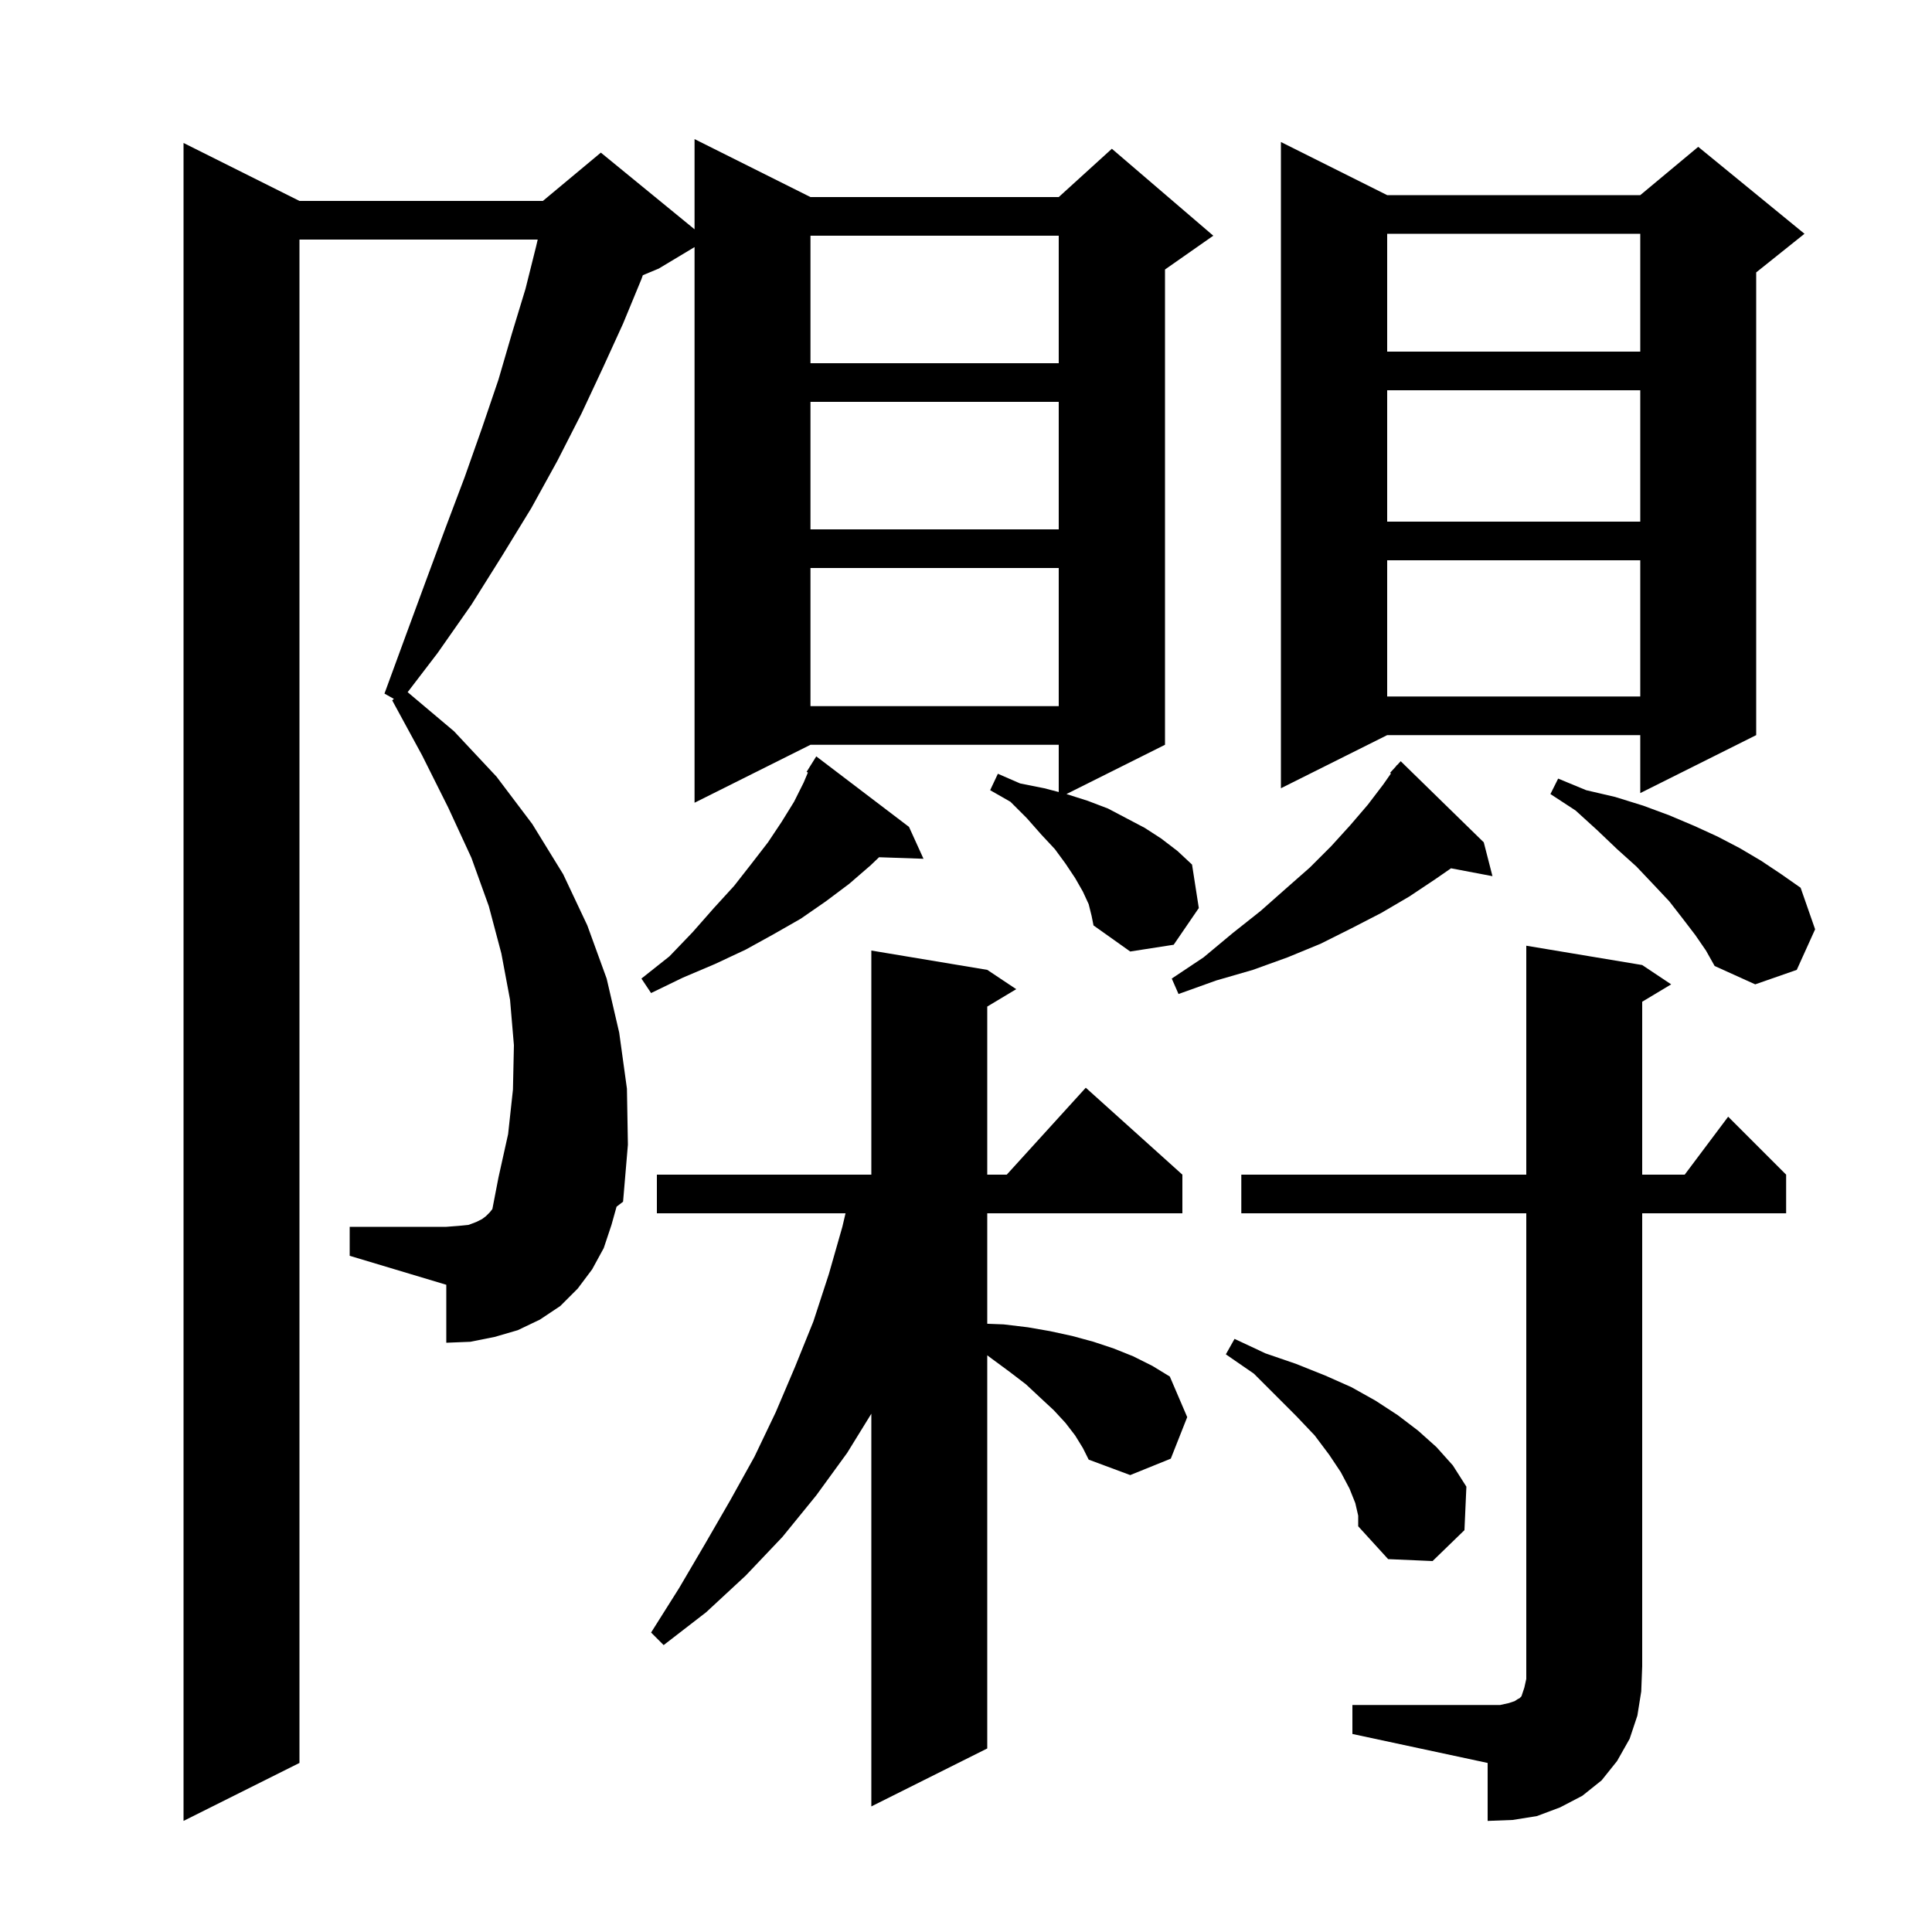 <svg xmlns="http://www.w3.org/2000/svg" xmlns:xlink="http://www.w3.org/1999/xlink" version="1.1" baseProfile="full" viewBox="0 0 200 200" width="200" height="200">
<g fill="black">
<path d="M 112.7 93.6 L 112.1 92.3 L 111.3 90.9 L 110.3 89.4 L 109.2 87.9 L 107.8 86.4 L 106.3 84.7 L 104.6 83.0 L 102.5 81.8 L 103.3 80.1 L 105.6 81.1 L 108.1 81.6 L 109.6 81.991 L 109.6 77.1 L 83.9 77.1 L 71.9 83.1 L 71.9 25.58 L 68.2 27.8 L 66.546 28.489 L 66.4 28.9 L 64.5 33.5 L 62.4 38.1 L 60.2 42.8 L 57.7 47.7 L 55.0 52.6 L 52.0 57.5 L 48.8 62.6 L 45.3 67.6 L 42.2 71.653 L 47.0 75.7 L 51.4 80.4 L 55.1 85.3 L 58.3 90.5 L 60.8 95.8 L 62.8 101.3 L 64.1 106.9 L 64.9 112.7 L 65.0 118.5 L 64.5 124.4 L 63.828 124.913 L 63.3 126.8 L 62.5 129.2 L 61.3 131.4 L 59.8 133.4 L 58.0 135.2 L 55.9 136.6 L 53.6 137.7 L 51.2 138.4 L 48.7 138.9 L 46.2 139.0 L 46.2 133.0 L 36.2 130.0 L 36.2 127.0 L 46.2 127.0 L 47.5 126.9 L 48.5 126.8 L 49.3 126.5 L 49.9 126.2 L 50.3 125.9 L 50.7 125.5 L 50.97 125.162 L 51.6 121.9 L 52.6 117.4 L 53.1 112.8 L 53.2 108.2 L 52.8 103.5 L 51.9 98.7 L 50.6 93.8 L 48.8 88.8 L 46.4 83.6 L 43.7 78.2 L 40.6 72.5 L 40.777 72.35 L 39.8 71.8 L 42.0 65.8 L 44.1 60.1 L 46.1 54.7 L 48.1 49.4 L 49.9 44.3 L 51.6 39.3 L 53.0 34.5 L 54.4 29.9 L 55.5 25.5 L 55.663 24.8 L 31.0 24.8 L 31.0 182.5 L 19.0 188.5 L 19.0 14.8 L 31.0 20.8 L 56.2 20.8 L 62.2 15.8 L 71.9 23.736 L 71.9 14.4 L 83.9 20.4 L 109.6 20.4 L 115.1 15.4 L 125.6 24.4 L 120.6 27.9 L 120.6 77.1 L 110.4 82.2 L 112.6 82.9 L 114.7 83.7 L 118.5 85.7 L 120.2 86.8 L 121.9 88.1 L 123.4 89.5 L 124.1 94.0 L 121.5 97.8 L 117.0 98.5 L 113.2 95.8 L 113.0 94.8 Z M 140.0 176.5 L 155.3 176.5 L 156.2 176.3 L 156.8 176.1 L 157.1 175.9 L 157.3 175.8 L 157.5 175.6 L 157.8 174.7 L 158.0 173.8 L 158.0 125.6 L 128.5 125.6 L 128.5 121.6 L 158.0 121.6 L 158.0 97.9 L 170.0 99.9 L 173.0 101.9 L 170.0 103.7 L 170.0 121.6 L 174.4 121.6 L 178.9 115.6 L 184.9 121.6 L 184.9 125.6 L 170.0 125.6 L 170.0 172.5 L 169.9 175.1 L 169.5 177.6 L 168.7 180.0 L 167.4 182.3 L 165.8 184.3 L 163.8 185.9 L 161.5 187.1 L 159.1 188.0 L 156.6 188.4 L 154.0 188.5 L 154.0 182.5 L 140.0 179.5 Z M 111.3 148.6 L 110.3 147.3 L 109.1 146.0 L 107.7 144.7 L 106.2 143.3 L 104.5 142.0 L 102.6 140.6 L 102.2 140.3 L 102.2 181.0 L 90.2 187.0 L 90.2 146.348 L 87.7 150.4 L 84.5 154.8 L 81.0 159.1 L 77.2 163.1 L 73.1 166.9 L 68.7 170.3 L 67.4 169.0 L 70.3 164.4 L 73.0 159.8 L 75.6 155.3 L 78.1 150.8 L 80.3 146.2 L 82.3 141.5 L 84.2 136.8 L 85.8 131.9 L 87.2 127.0 L 87.529 125.6 L 68.0 125.6 L 68.0 121.6 L 90.2 121.6 L 90.2 98.4 L 102.2 100.4 L 105.2 102.4 L 102.2 104.2 L 102.2 121.6 L 104.218 121.6 L 112.4 112.6 L 122.4 121.6 L 122.4 125.6 L 102.2 125.6 L 102.2 137.035 L 103.9 137.1 L 106.4 137.4 L 108.7 137.8 L 111.0 138.3 L 113.2 138.9 L 115.3 139.6 L 117.3 140.4 L 119.3 141.4 L 121.1 142.5 L 122.9 146.7 L 121.2 151.0 L 117.0 152.7 L 112.7 151.1 L 112.1 149.9 Z M 140.3 155.6 L 139.7 154.1 L 138.8 152.4 L 137.6 150.6 L 136.1 148.6 L 134.2 146.6 L 129.8 142.2 L 126.9 140.2 L 127.8 138.6 L 131.0 140.1 L 134.2 141.2 L 137.2 142.4 L 139.9 143.6 L 142.4 145.0 L 144.7 146.5 L 146.8 148.1 L 148.7 149.8 L 150.4 151.7 L 151.8 153.9 L 151.6 158.4 L 148.3 161.6 L 143.7 161.4 L 140.6 158.0 L 140.6 156.9 Z M 153.6 87.2 L 154.5 90.7 L 150.209 89.886 L 148.6 91.0 L 145.9 92.8 L 143.0 94.5 L 139.9 96.1 L 136.7 97.7 L 133.3 99.1 L 129.7 100.4 L 125.9 101.5 L 122.0 102.9 L 121.3 101.3 L 124.6 99.1 L 127.6 96.6 L 130.5 94.3 L 133.1 92.0 L 135.6 89.8 L 137.8 87.6 L 139.8 85.4 L 141.6 83.3 L 143.2 81.2 L 143.992 80.068 L 143.9 80.0 L 144.492 79.354 L 144.6 79.2 L 144.618 79.216 L 145.0 78.8 Z M 94.1 85.6 L 95.6 88.9 L 91.001 88.741 L 90.1 89.6 L 87.9 91.5 L 85.5 93.3 L 82.9 95.1 L 80.1 96.7 L 77.2 98.3 L 74.0 99.8 L 70.7 101.2 L 67.4 102.8 L 66.4 101.3 L 69.3 99.0 L 71.7 96.5 L 73.9 94.0 L 76.0 91.7 L 77.8 89.4 L 79.5 87.2 L 80.9 85.1 L 82.2 83.0 L 83.2 81.0 L 83.633 79.972 L 83.5 79.9 L 84.5 78.3 Z M 175.5 96.8 L 174.2 95.1 L 172.8 93.3 L 171.2 91.6 L 169.4 89.7 L 167.4 87.9 L 165.3 85.9 L 163.1 83.9 L 160.5 82.2 L 161.3 80.6 L 164.2 81.8 L 167.2 82.5 L 170.1 83.4 L 172.8 84.4 L 175.4 85.5 L 177.8 86.6 L 180.1 87.8 L 182.3 89.1 L 184.4 90.5 L 186.4 91.9 L 187.9 96.2 L 186.0 100.4 L 181.7 101.9 L 177.5 100.0 L 176.6 98.4 Z M 143.6 20.2 L 169.8 20.2 L 175.8 15.2 L 186.8 24.2 L 181.8 28.2 L 181.8 76.1 L 169.8 82.1 L 169.8 76.1 L 143.6 76.1 L 132.6 81.6 L 132.6 14.7 Z M 83.9 58.8 L 83.9 73.1 L 109.6 73.1 L 109.6 58.8 Z M 143.6 58.0 L 143.6 72.1 L 169.8 72.1 L 169.8 58.0 Z M 83.9 41.6 L 83.9 54.8 L 109.6 54.8 L 109.6 41.6 Z M 143.6 40.4 L 143.6 54.0 L 169.8 54.0 L 169.8 40.4 Z M 83.9 24.4 L 83.9 37.6 L 109.6 37.6 L 109.6 24.4 Z M 143.6 24.2 L 143.6 36.4 L 169.8 36.4 L 169.8 24.2 Z " />
</g>
</svg>
